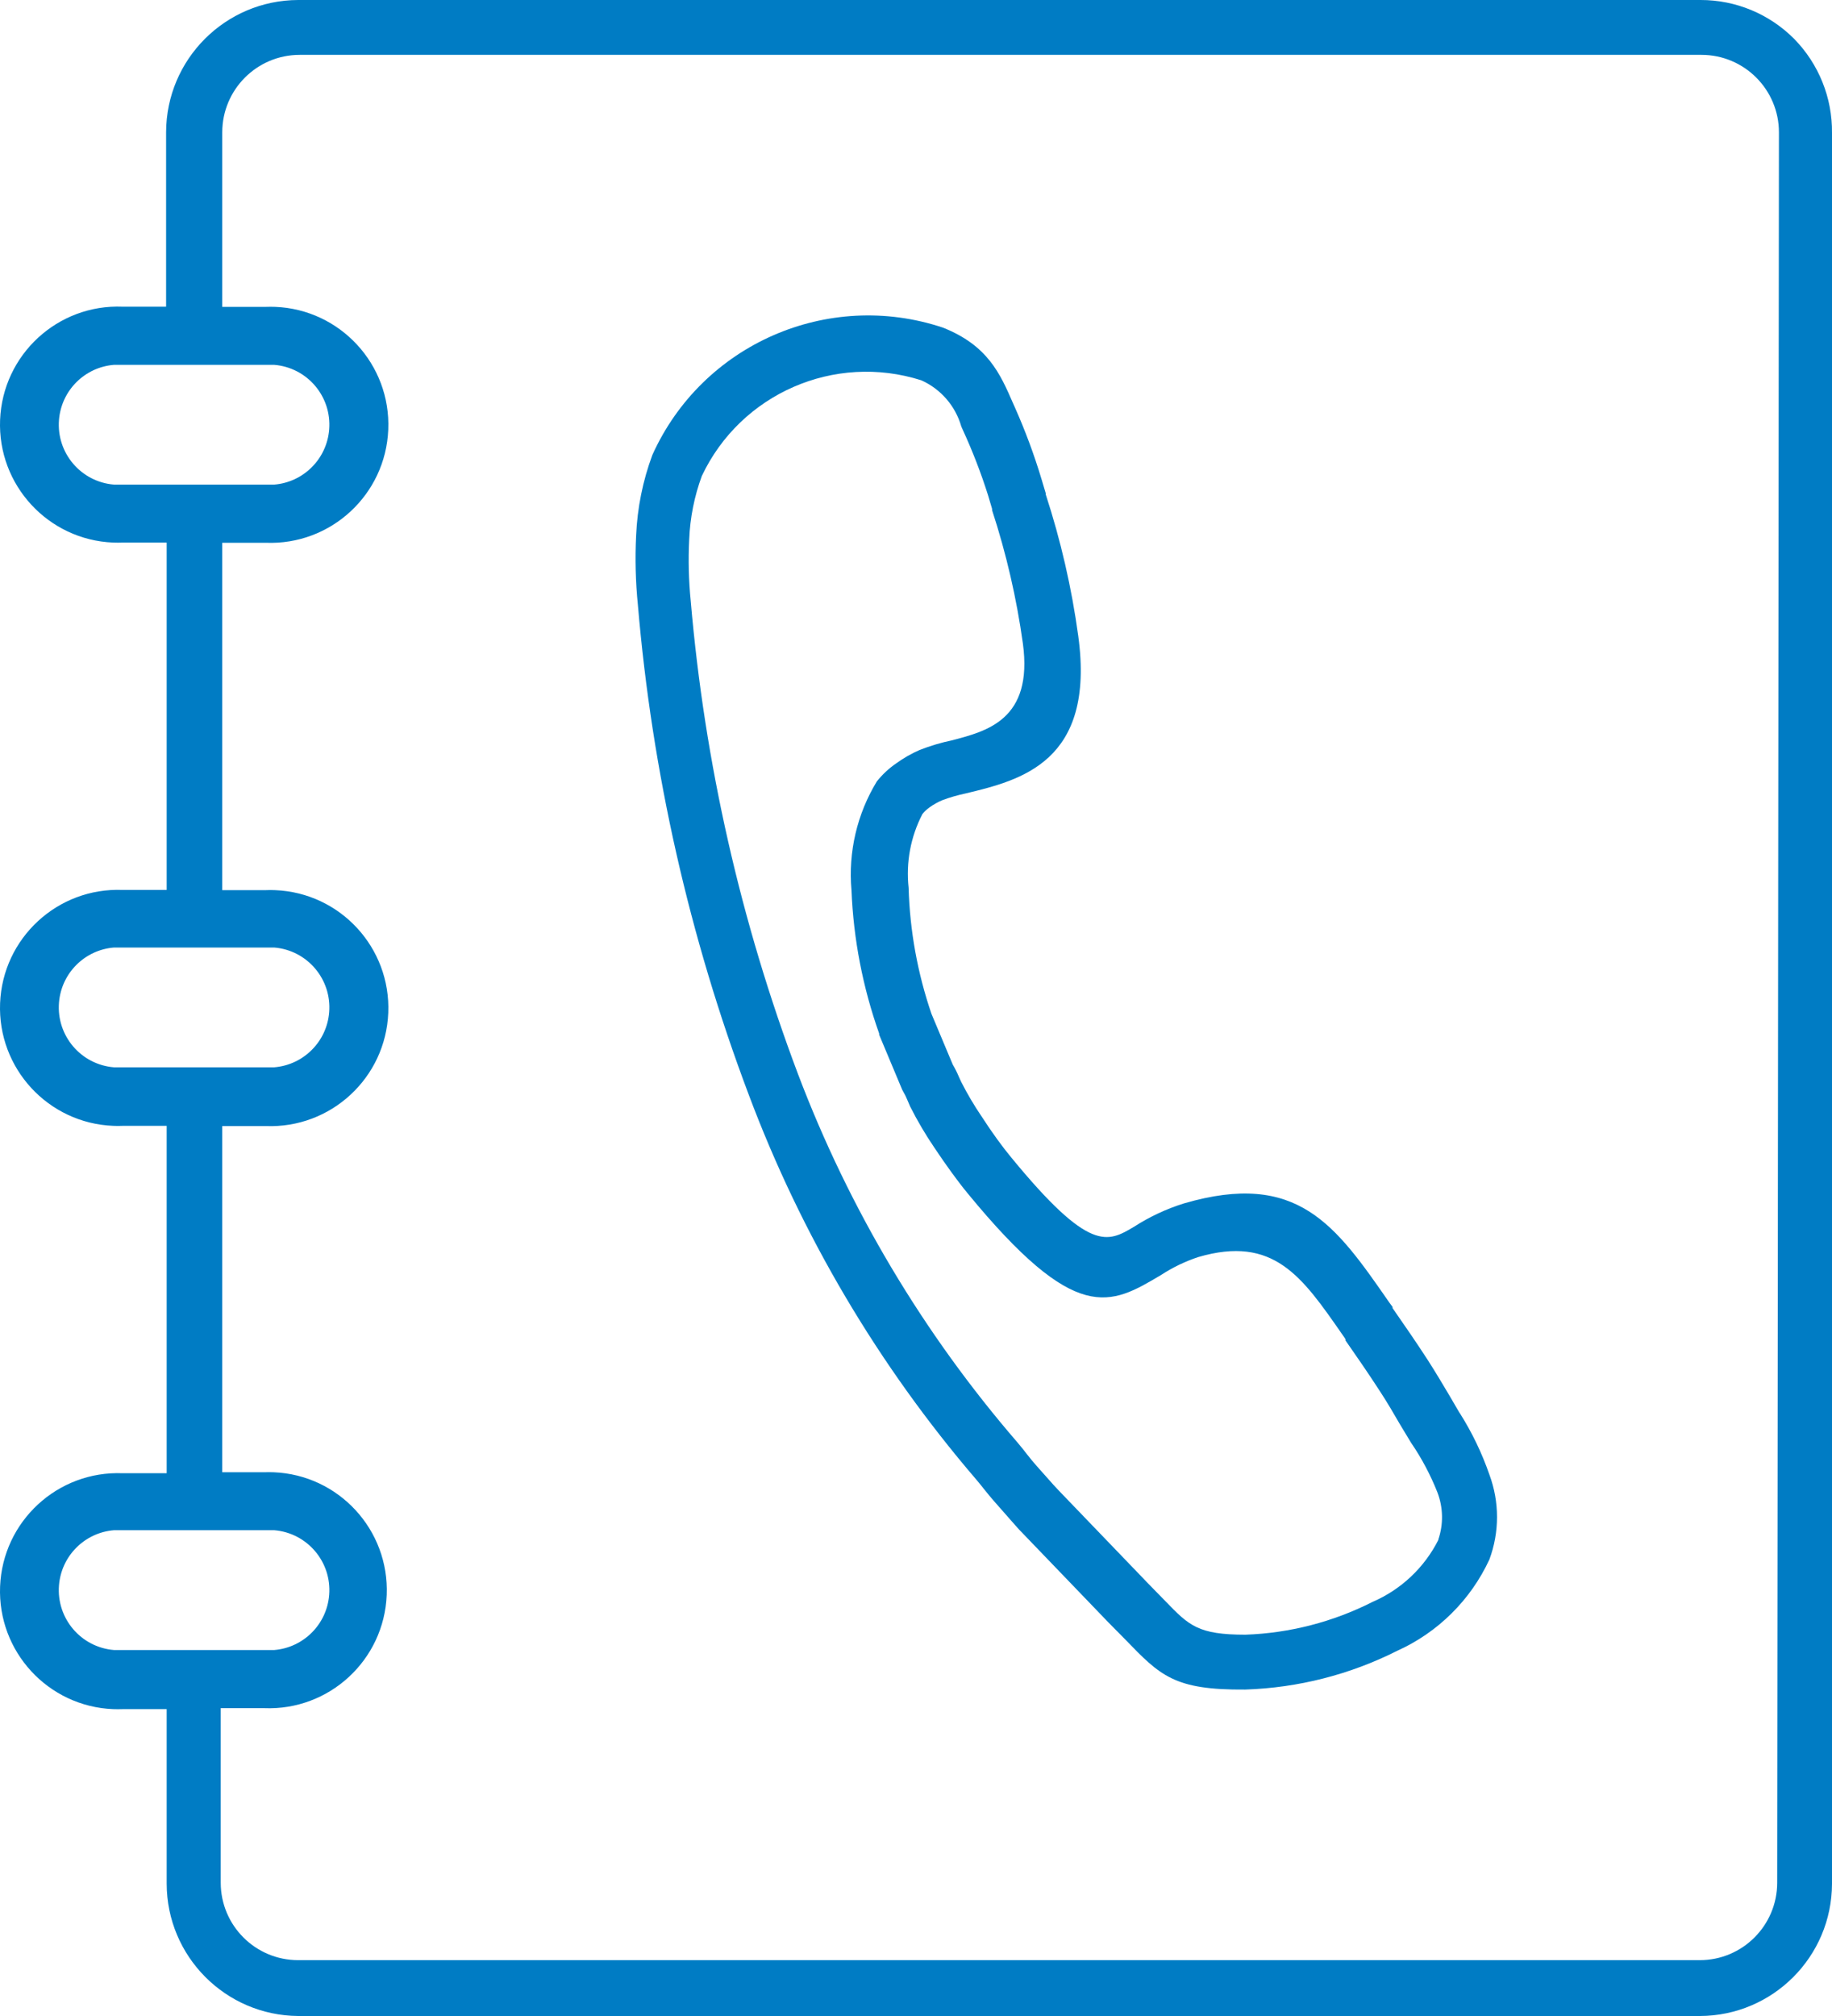 <svg width="60" height="66" viewBox="0 0 60 66" fill="none" xmlns="http://www.w3.org/2000/svg">
<path d="M48.779 48.275C48.537 47.577 48.216 46.908 47.822 46.282L47.784 46.225L47.473 45.692C47.251 45.318 47.029 44.944 46.769 44.537C46.382 43.941 46.027 43.427 45.608 42.824V42.786L45.57 42.735L45.5 42.64C43.737 40.101 42.5 38.312 38.777 39.397C38.202 39.576 37.654 39.832 37.147 40.158C36.272 40.679 35.688 41.022 33.119 37.893C32.859 37.582 32.485 37.074 32.155 36.56C31.907 36.196 31.683 35.817 31.483 35.424L31.407 35.259C31.349 35.119 31.281 34.983 31.204 34.853L30.506 33.19C30.051 31.861 29.798 30.47 29.758 29.065C29.667 28.235 29.824 27.396 30.208 26.654C30.275 26.569 30.355 26.494 30.443 26.432C30.573 26.338 30.714 26.26 30.861 26.197C31.111 26.104 31.368 26.03 31.629 25.975C33.424 25.543 35.878 24.947 35.314 20.822C35.099 19.247 34.742 17.694 34.248 16.183V16.145L34.115 15.7C33.872 14.891 33.578 14.098 33.234 13.327L33.183 13.213C32.758 12.235 32.352 11.309 30.88 10.725C27.11 9.469 23 11.27 21.366 14.894C21.052 15.739 20.873 16.628 20.834 17.528C20.796 18.286 20.815 19.045 20.891 19.8C21.356 25.285 22.577 30.68 24.519 35.83C26.245 40.433 28.766 44.697 31.965 48.428C32.06 48.535 32.136 48.637 32.219 48.739C32.301 48.84 32.447 49.024 32.606 49.202L33.164 49.836L33.322 50.014L33.373 50.071L36.316 53.13L36.849 53.669C38.003 54.862 38.454 55.332 40.781 55.313C42.514 55.257 44.213 54.824 45.76 54.044C47.093 53.443 48.165 52.382 48.779 51.055C49.112 50.158 49.112 49.172 48.779 48.275ZM47.111 50.407C46.652 51.32 45.886 52.041 44.949 52.445C43.656 53.1 42.236 53.466 40.788 53.517C39.24 53.517 38.942 53.219 38.175 52.426L37.616 51.854L34.68 48.802L34.502 48.611L33.938 47.977C33.836 47.863 33.735 47.736 33.639 47.615C33.544 47.495 33.443 47.361 33.322 47.222C30.239 43.655 27.807 39.574 26.136 35.164C24.259 30.186 23.077 24.974 22.622 19.673C22.555 19.005 22.538 18.332 22.572 17.661C22.6 16.952 22.74 16.252 22.984 15.586C24.258 12.886 27.332 11.545 30.176 12.451C30.813 12.738 31.291 13.29 31.483 13.961L31.534 14.076C31.852 14.769 32.128 15.481 32.358 16.208L32.492 16.659V16.703C32.957 18.123 33.294 19.582 33.5 21.063C33.842 23.57 32.307 23.938 31.185 24.236C30.821 24.311 30.465 24.418 30.119 24.553C29.848 24.671 29.591 24.818 29.352 24.991C29.112 25.155 28.899 25.355 28.718 25.581C28.068 26.649 27.777 27.897 27.887 29.142C27.951 30.744 28.257 32.327 28.794 33.838V33.876L29.517 35.602C29.536 35.653 29.559 35.701 29.587 35.748C29.633 35.825 29.673 35.906 29.707 35.989L29.808 36.224C30.045 36.694 30.312 37.147 30.608 37.582C30.976 38.134 31.381 38.693 31.686 39.061C35.244 43.395 36.354 42.735 38.029 41.739C38.406 41.493 38.813 41.297 39.24 41.155C41.714 40.431 42.64 41.789 43.965 43.693L44.035 43.795L44.067 43.846V43.884C44.46 44.449 44.79 44.924 45.19 45.54C45.431 45.908 45.646 46.276 45.855 46.638L46.173 47.165L46.211 47.228C46.561 47.739 46.852 48.289 47.08 48.865C47.267 49.361 47.277 49.906 47.105 50.407H47.111Z" fill="#007CC4"/>
<path d="M58.757 1.269C57.947 0.456 56.847 -0.001 55.699 6.60404e-07H9.766C7.38 0.007 5.447 1.941 5.44 4.328V10.04H4.019C1.888 9.953 0.09 11.612 0.003 13.745C-0.083 15.877 1.575 17.676 3.706 17.763C3.811 17.767 3.915 17.767 4.019 17.763H5.459V29.135H4.019C1.888 29.049 0.09 30.708 0.003 32.84C-0.083 34.973 1.575 36.772 3.706 36.858C3.811 36.863 3.915 36.863 4.019 36.858H5.459V48.231H4.019C1.888 48.144 0.09 49.803 0.003 51.936C-0.083 54.069 1.575 55.868 3.706 55.954C3.811 55.958 3.915 55.958 4.019 55.954H5.459V61.666C5.463 64.048 7.385 65.983 9.766 66H55.674C58.06 65.993 59.993 64.059 60 61.672V4.353C60.013 3.201 59.565 2.09 58.757 1.269ZM3.734 15.865C2.651 15.778 1.845 14.829 1.932 13.747C2.009 12.785 2.772 12.021 3.734 11.944H8.979C10.062 12.031 10.868 12.979 10.781 14.062C10.704 15.024 9.941 15.788 8.979 15.865H3.734ZM3.734 34.942C2.651 34.855 1.845 33.906 1.932 32.823C2.009 31.861 2.772 31.097 3.734 31.02H8.979C10.062 31.107 10.868 32.056 10.781 33.139C10.704 34.101 9.941 34.864 8.979 34.942H3.734ZM3.734 54.019C2.651 53.931 1.845 52.983 1.932 51.9C2.009 50.938 2.772 50.174 3.734 50.096H8.979C10.062 50.184 10.868 51.132 10.781 52.215C10.704 53.177 9.941 53.941 8.979 54.019H3.734ZM58.205 61.634C58.205 63.036 57.069 64.172 55.668 64.172H9.766C8.364 64.172 7.229 63.036 7.229 61.634V55.922H8.649C10.781 56.009 12.579 54.35 12.665 52.217C12.752 50.084 11.094 48.285 8.962 48.199C8.858 48.195 8.754 48.195 8.649 48.199H7.279V36.865H8.7C10.832 36.951 12.63 35.292 12.716 33.16C12.803 31.027 11.145 29.228 9.013 29.142C8.909 29.137 8.804 29.137 8.7 29.142H7.279V17.769H8.7C10.832 17.856 12.63 16.197 12.716 14.064C12.803 11.931 11.145 10.132 9.013 10.046C8.909 10.042 8.804 10.042 8.7 10.046H7.279V4.334C7.279 2.932 8.415 1.796 9.816 1.796H55.725C57.126 1.796 58.262 2.932 58.262 4.334L58.205 61.634Z" fill="#007CC4"/>
</svg>
